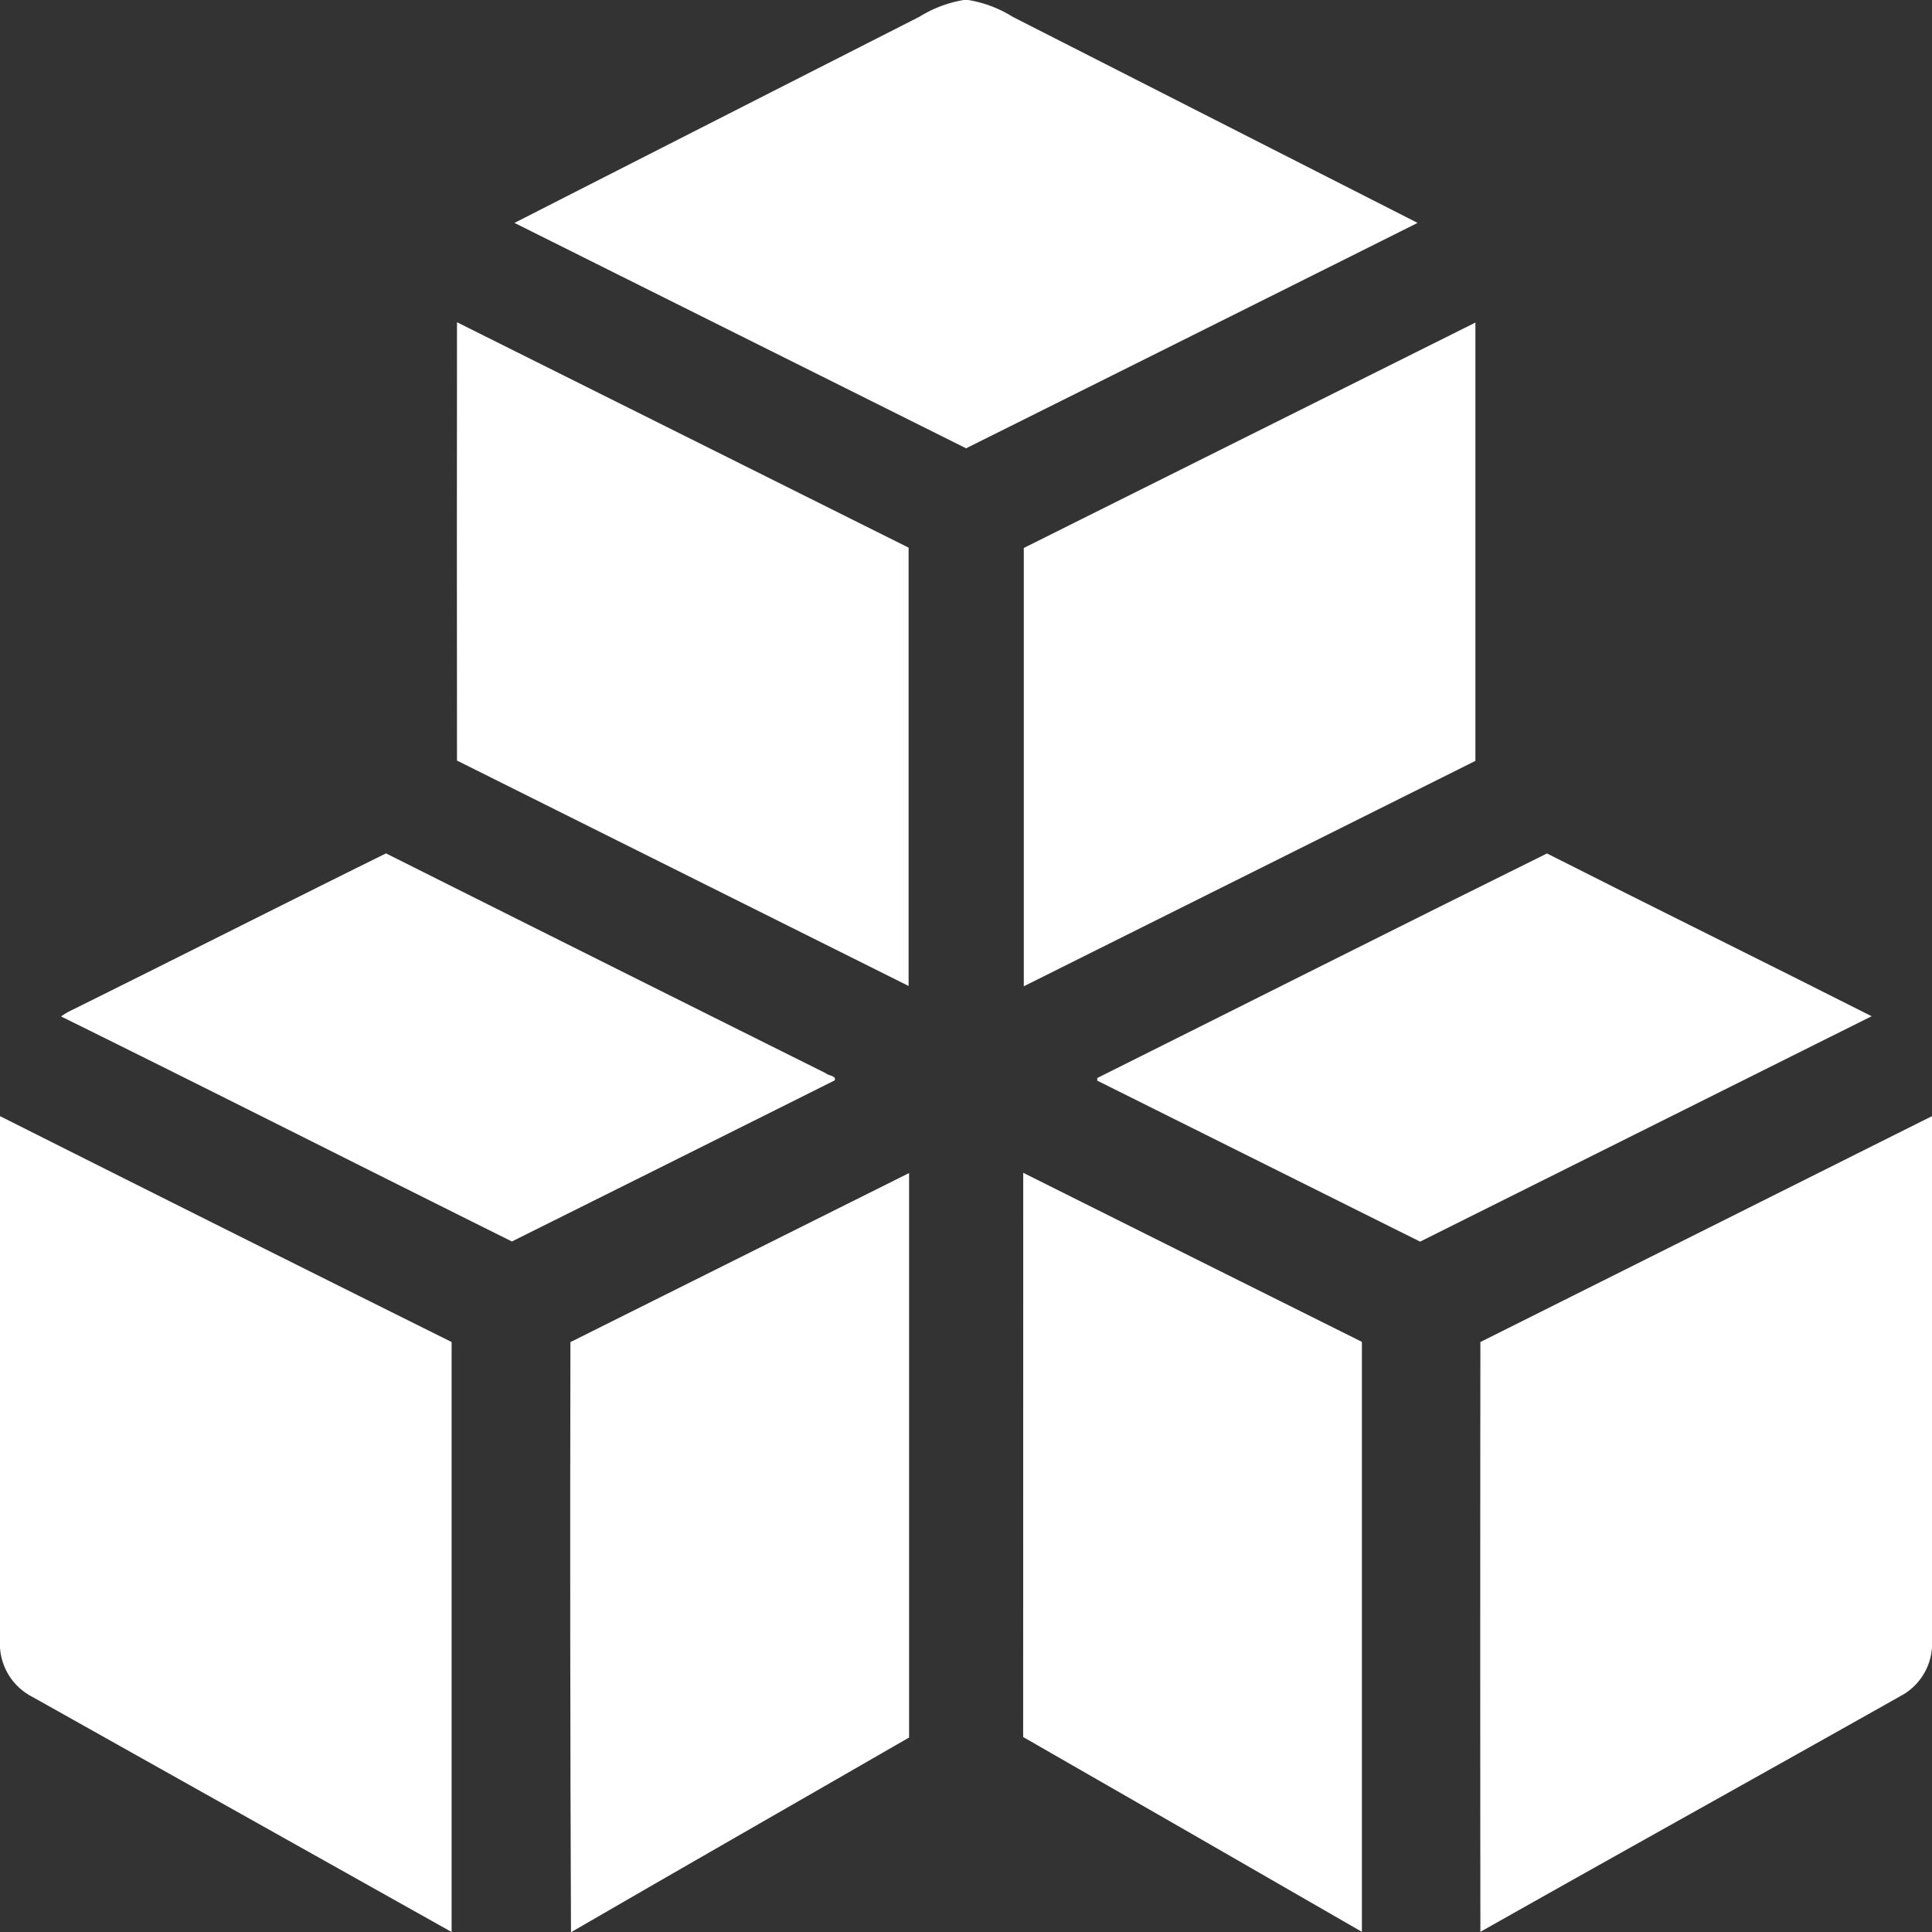 <svg id="New_Orders_icon" data-name="New Orders icon" xmlns="http://www.w3.org/2000/svg" width="24" height="24" viewBox="0 0 24 24">
  <rect x="0" y="0" width="24" height="24" fill="#333333" stroke="none"/>
  <path id="Path_10109" data-name="Path 10109" d="M141.61,0h.056a1.5,1.5,0,0,1,.555.21q2.514,1.28,5.028,2.559-2.8,1.4-5.609,2.8-2.806-1.4-5.61-2.8,2.513-1.281,5.027-2.559A1.517,1.517,0,0,1,141.61,0Z" transform="translate(-129.639)" fill="#fff"/>
  <path id="Path_10110" data-name="Path 10110" d="M120.995,85.29q2.805,1.4,5.61,2.8,0,2.722,0,5.445-2.805-1.4-5.61-2.8Q120.992,88.013,120.995,85.29Z" transform="translate(-115.318 -81.287)" fill="#fff"/>
  <path id="Path_10111" data-name="Path 10111" d="M271,88.094q2.806-1.4,5.61-2.8,0,2.723,0,5.445-2.806,1.4-5.61,2.8Q271,90.816,271,88.094Z" transform="translate(-258.282 -81.287)" fill="#fff"/>
  <path id="Path_10112" data-name="Path 10112" d="M16.33,227.964c1.307-.648,2.609-1.307,3.917-1.954q2.731,1.369,5.465,2.732c.029.031.136.029.107.089q-2,1-4.008,2c-1.868-.929-3.73-1.872-5.6-2.795A.715.715,0,0,1,16.33,227.964Z" transform="translate(-15.452 -215.409)" fill="#fff"/>
  <path id="Path_10113" data-name="Path 10113" d="M290.211,228.8c1.862-.929,3.72-1.866,5.586-2.789,1.341.679,2.691,1.343,4.033,2.022q-2.805,1.4-5.609,2.8l-4.011-2C290.21,228.823,290.211,228.807,290.211,228.8Z" transform="translate(-276.58 -215.409)" fill="#fff"/>
  <path id="Path_10114" data-name="Path 10114" d="M0,295.24q2.8,1.408,5.61,2.806,0,3.664,0,7.329h0Q3,303.912.4,302.453a.742.742,0,0,1-.4-.609Z" transform="translate(0 -281.375)" fill="#fff"/>
  <path id="Path_10115" data-name="Path 10115" d="M391.993,298.046q2.8-1.4,5.61-2.806v6.6a.739.739,0,0,1-.4.609c-1.735.978-3.476,1.944-5.21,2.924h0Q391.989,301.71,391.993,298.046Z" transform="translate(-373.603 -281.375)" fill="#fff"/>
  <path id="Path_10116" data-name="Path 10116" d="M151,312.393l4.207-2.1q0,3.506,0,7.012c-1.4.808-2.8,1.607-4.2,2.419h0Q150.992,316.057,151,312.393Z" transform="translate(-143.914 -295.721)" fill="#fff"/>
  <path id="Path_10117" data-name="Path 10117" d="M270.991,310.29q2.1,1.05,4.207,2.1,0,3.664,0,7.329h0q-2.1-1.211-4.208-2.42Q270.991,313.8,270.991,310.29Z" transform="translate(-258.28 -295.721)" fill="#fff"/>
</svg>
